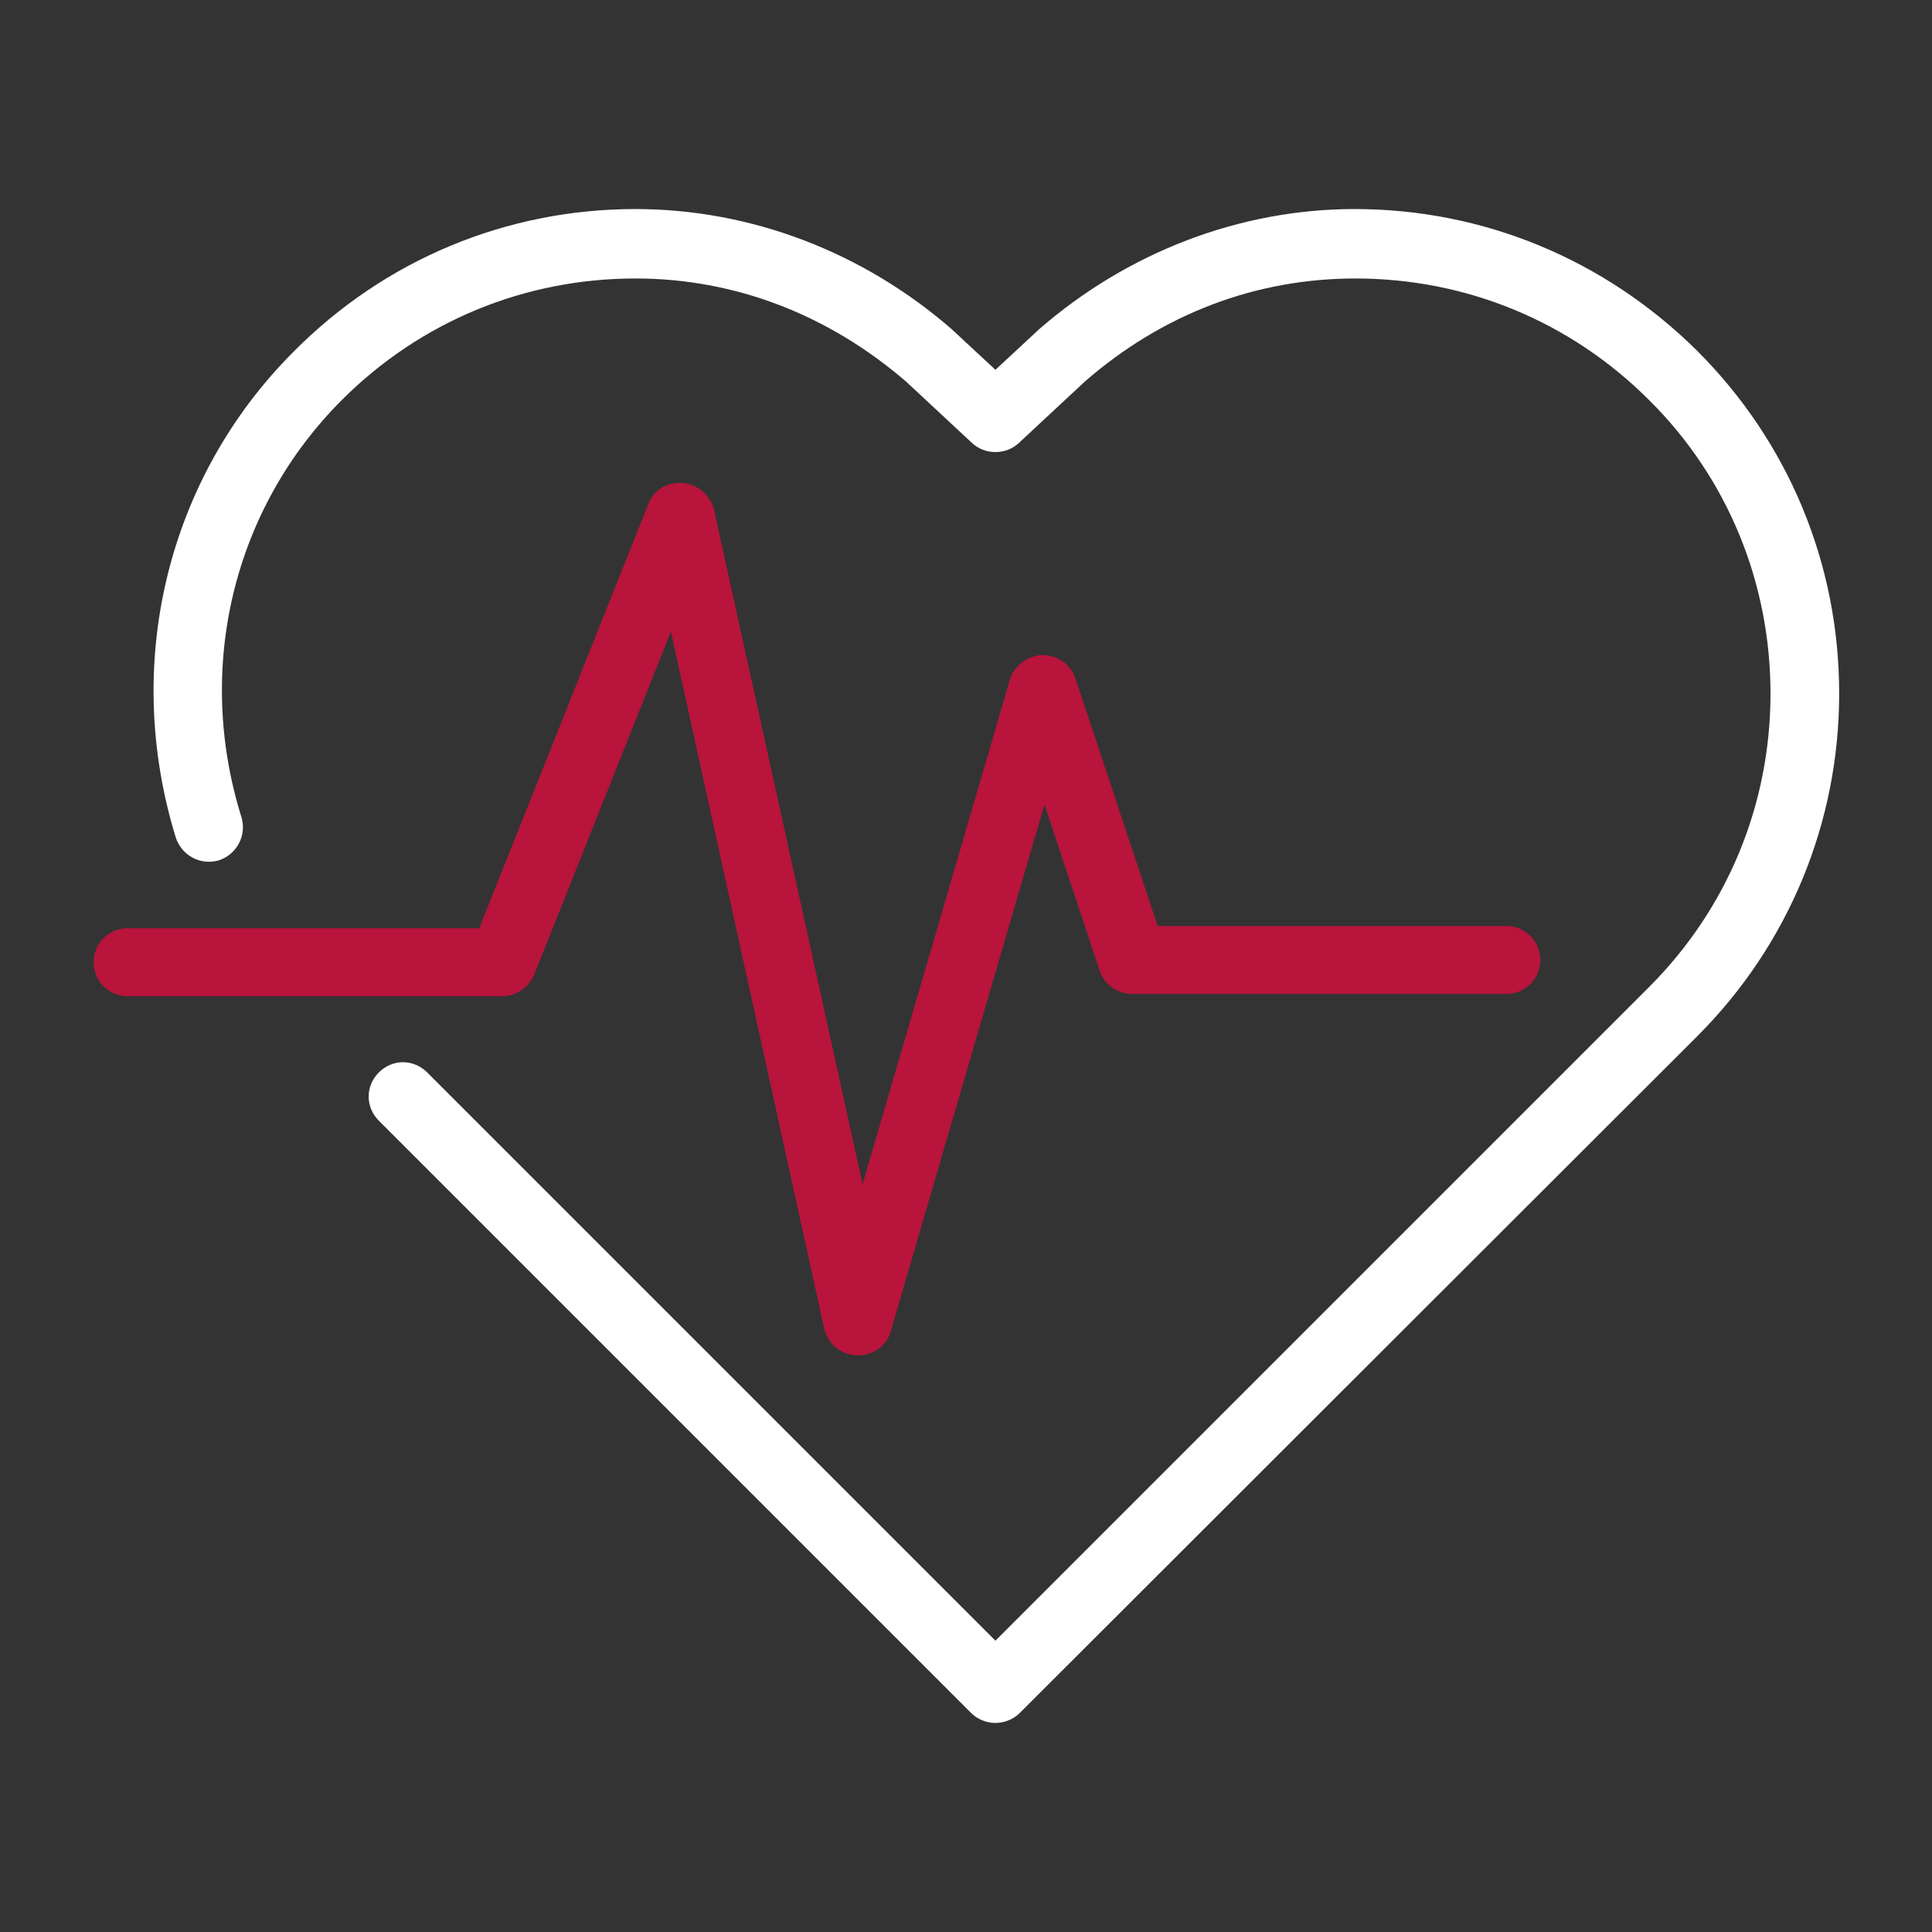 <?xml version="1.0" encoding="utf-8"?>
<!-- Generator: Adobe Illustrator 21.0.2, SVG Export Plug-In . SVG Version: 6.00 Build 0)  -->
<svg version="1.1" id="Layer_1" xmlns="http://www.w3.org/2000/svg" xmlns:xlink="http://www.w3.org/1999/xlink" x="0px" y="0px"
	 viewBox="0 0 256 256" style="enable-background:new 0 0 256 256;" xml:space="preserve">
<rect x="0" y="0" width="256" height="256" fill="#333333" stroke="none"/>
<style type="text/css">
	.st0{fill:#FFFFFF;}
	.st1{fill:#B8143C;}
</style>
<g>
	<path class="st0" d="M131.9,228.3c-1.2,0-2.4-0.5-3.2-1.3l-78.5-78.5c-1.8-1.8-1.8-4.6,0-6.4c1.8-1.8,4.6-1.8,6.4,0l75.3,75.3
		l86.6-86.6c10.4-10.4,16.1-24.2,16.1-38.9c0-14.7-5.7-28.6-16.1-38.9c-10.4-10.4-24.2-16.1-38.9-16.1c-13.2,0-25.6,4.7-35.9,13.7
		l-8.7,8.1c-1.7,1.6-4.5,1.6-6.2,0l-8.7-8.1c-10.3-8.9-22.7-13.7-35.9-13.7c-14.7,0-28.5,5.7-38.9,16.1
		c-14.4,14.4-19.5,35.5-13.3,55.3c0.7,2.4-0.6,4.9-3,5.7c-2.4,0.7-4.9-0.6-5.7-3c-7.1-23-1.2-47.6,15.6-64.4
		C51,34.4,67.1,27.7,84.2,27.7c15.3,0,30.2,5.7,42,16c0,0,0.1,0.1,0.1,0.1l5.6,5.2l5.6-5.2c0,0,0.1-0.1,0.1-0.1
		c11.8-10.3,26.7-16,41.9-16c17.1,0,33.2,6.7,45.4,18.8c12.1,12.1,18.8,28.2,18.8,45.4c0,17.1-6.7,33.3-18.8,45.4L135.1,227
		C134.3,227.8,133.1,228.3,131.9,228.3z"/>
	<path class="st1" d="M113.7,179.6c-0.1,0-0.1,0-0.2,0c-2.1-0.1-3.8-1.5-4.3-3.6L88.9,83.7l-18.1,45.4c-0.7,1.7-2.4,2.9-4.2,2.9
		H16.9c-2.5,0-4.5-2-4.5-4.5s2-4.5,4.5-4.5h46.6l22.4-56.2c0.7-1.9,2.6-3,4.6-2.8c2,0.2,3.6,1.6,4.1,3.5l19.7,89.4l19.5-66.8
		c0.6-1.9,2.3-3.2,4.3-3.3c2,0,3.8,1.2,4.4,3.1l10.9,32.8h46.2c2.5,0,4.5,2,4.5,4.5s-2,4.5-4.5,4.5H150c-2,0-3.7-1.3-4.3-3.1
		l-7.3-22l-20.4,69.9C117.5,178.3,115.7,179.6,113.7,179.6z"/>
</g>
</svg>
